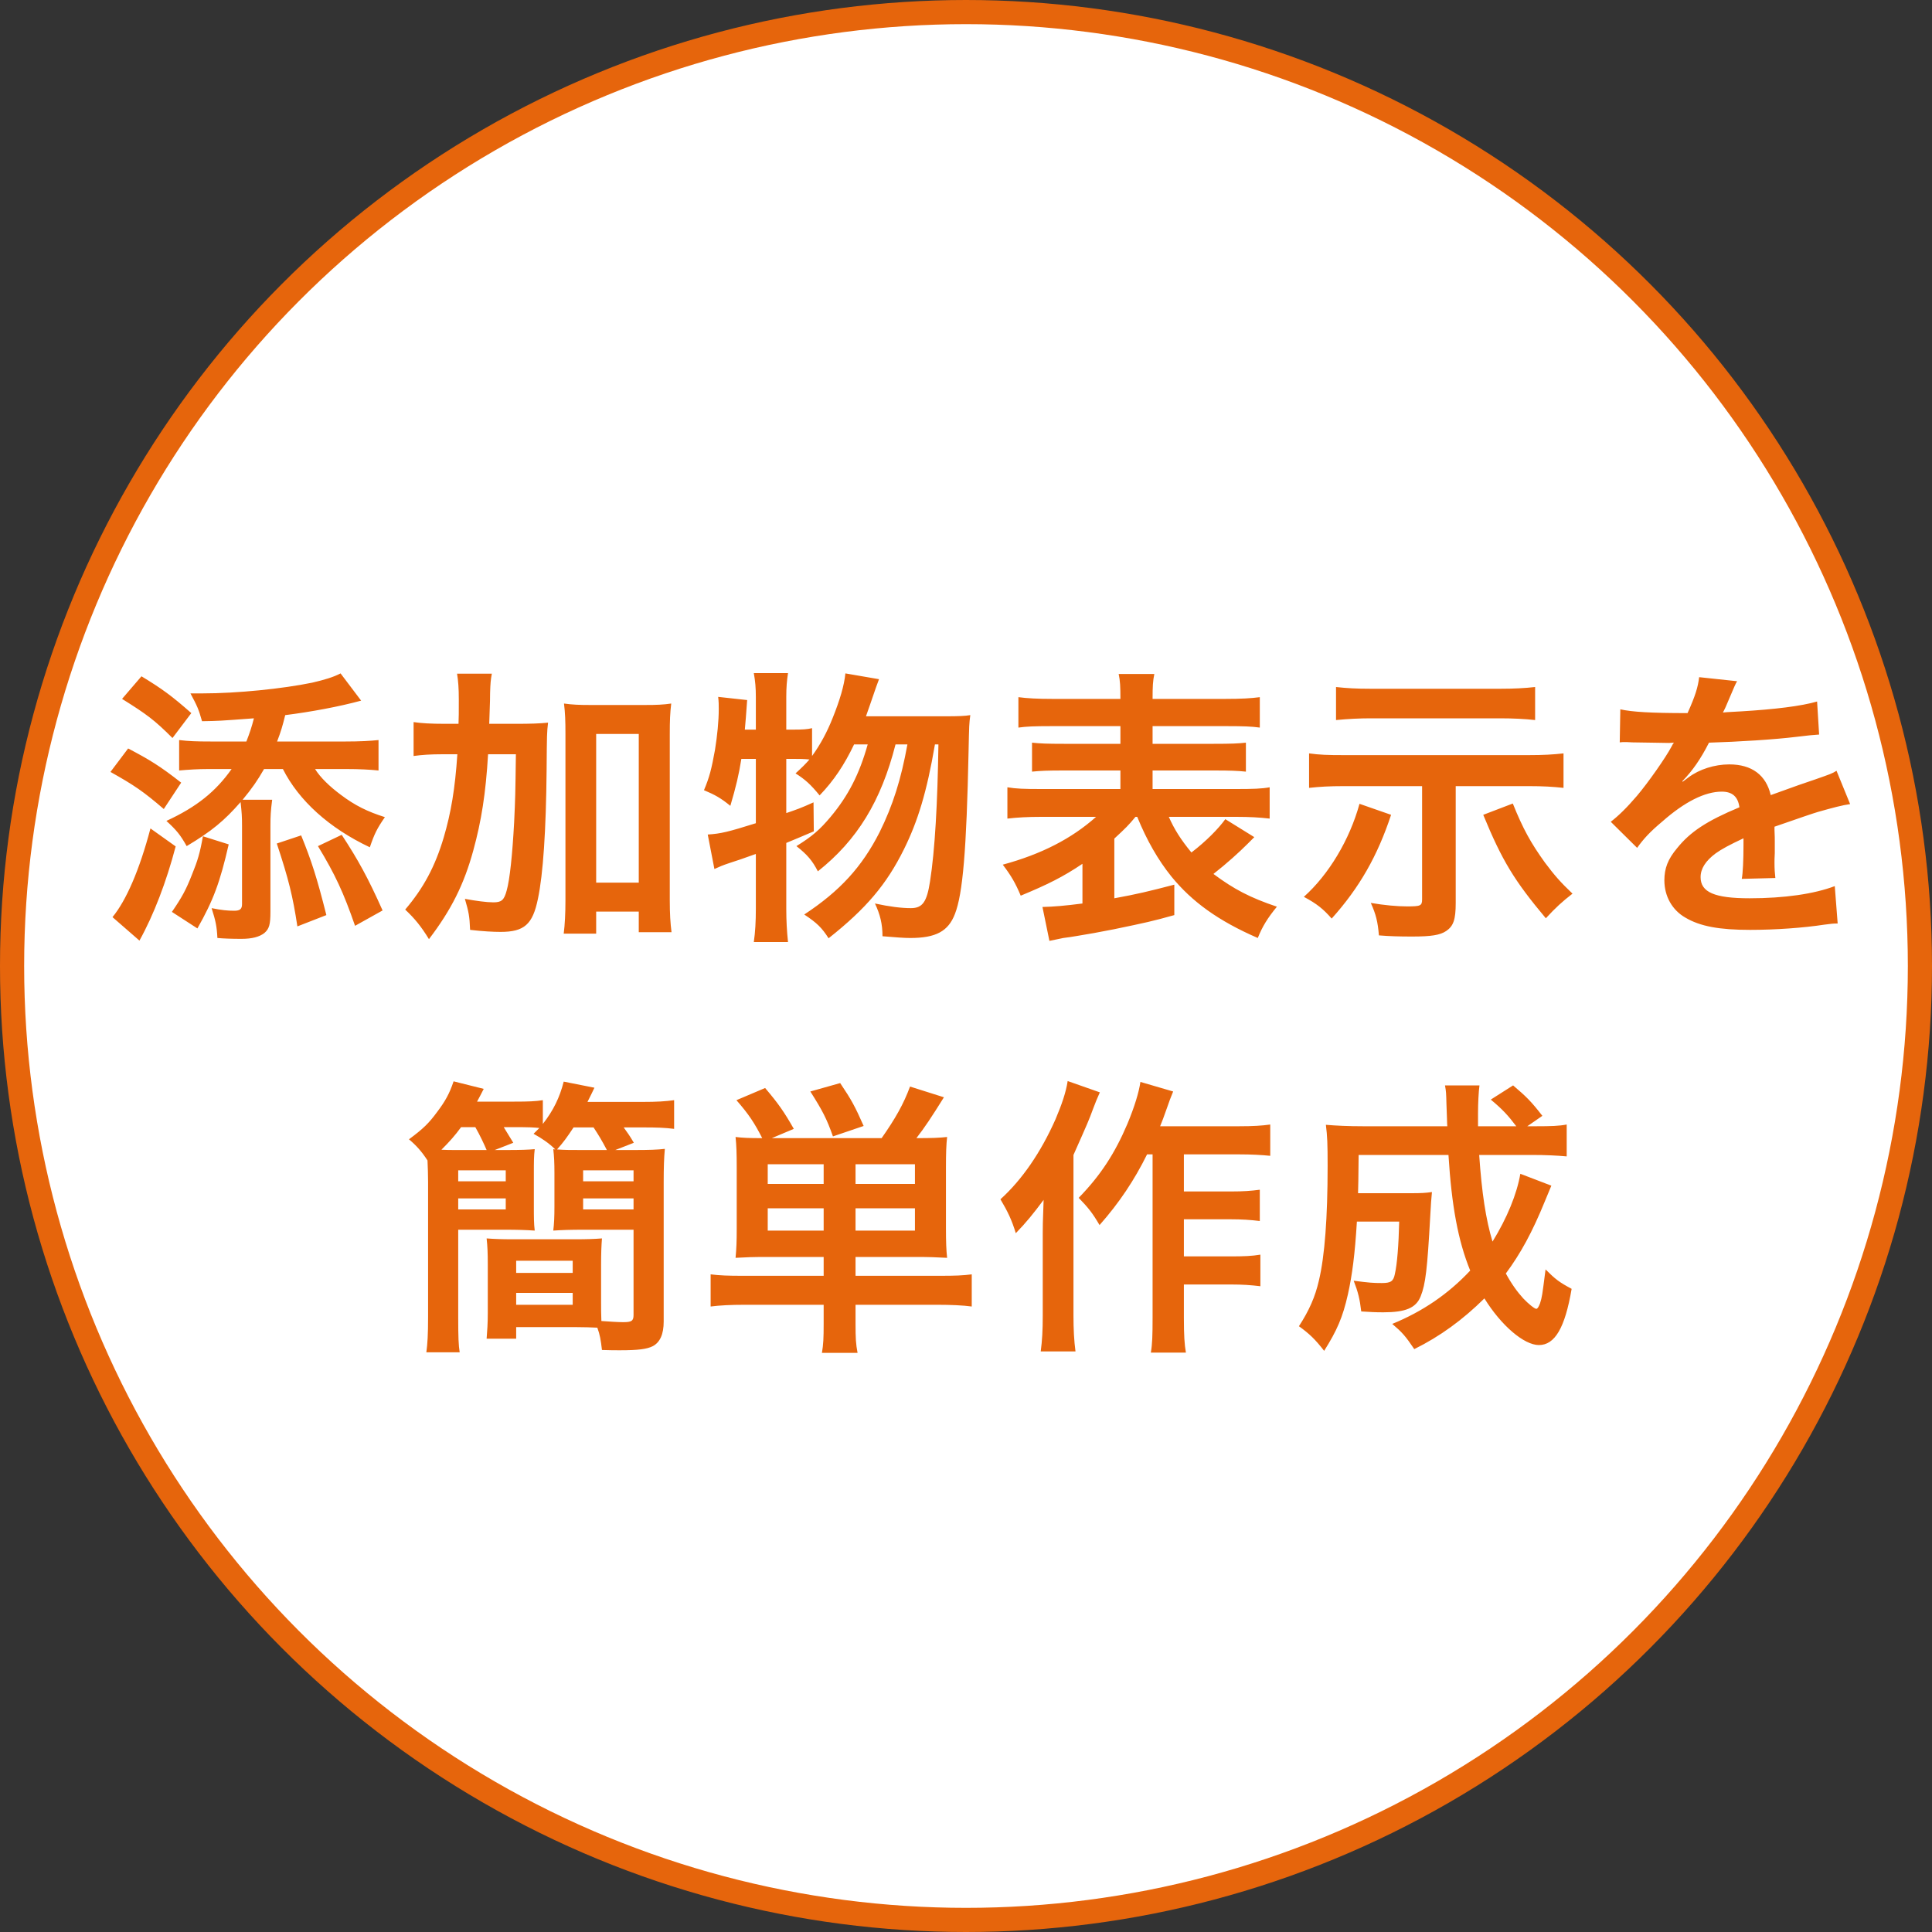 <svg width="80" height="80" viewBox="0 0 80 80" fill="none" xmlns="http://www.w3.org/2000/svg">
<rect x="0" y="0" width="80" height="80" fill="#333333" stroke="none"/>
<circle cx="40" cy="40" r="39.5" fill="white" stroke="#E6650C"/>
<path d="M11.474 30.704C11.63 30.296 11.702 30.056 11.81 29.612C12.854 29.48 14.03 29.264 14.954 29.012L14.102 27.884C13.802 28.04 13.442 28.148 12.926 28.268C11.702 28.52 9.818 28.712 8.39 28.712C8.27 28.712 8.102 28.712 7.886 28.712C8.174 29.252 8.222 29.36 8.366 29.864C9.062 29.852 9.062 29.852 10.514 29.744C10.418 30.116 10.346 30.332 10.202 30.704H8.714C8.138 30.704 7.814 30.692 7.418 30.644V31.904C7.826 31.868 8.21 31.844 8.63 31.844H9.59C8.93 32.78 8.138 33.416 6.89 33.992C7.31 34.376 7.466 34.568 7.73 35.036C8.774 34.412 9.29 33.98 9.962 33.212C10.01 33.644 10.022 33.812 10.022 34.208V37.436C10.022 37.64 9.938 37.712 9.698 37.712C9.434 37.712 9.17 37.688 8.762 37.604C8.93 38.132 8.978 38.36 9.002 38.84C9.266 38.864 9.602 38.876 9.998 38.876C10.442 38.876 10.742 38.792 10.946 38.636C11.15 38.456 11.198 38.288 11.198 37.736V34.196C11.198 33.8 11.21 33.572 11.27 33.116H10.046C10.442 32.636 10.658 32.324 10.934 31.844H11.714C12.374 33.152 13.634 34.292 15.314 35.084C15.506 34.52 15.614 34.304 15.938 33.836C15.218 33.608 14.702 33.356 14.114 32.912C13.646 32.564 13.262 32.192 13.046 31.844H14.342C14.87 31.844 15.326 31.868 15.674 31.904V30.644C15.326 30.68 14.906 30.704 14.318 30.704H11.474ZM5.054 28.94C6.074 29.576 6.398 29.816 7.142 30.56L7.922 29.528C7.118 28.82 6.71 28.52 5.858 28.004L5.054 28.94ZM4.574 31.964C5.558 32.516 5.93 32.768 6.782 33.5L7.502 32.408C6.614 31.712 6.194 31.46 5.306 30.992L4.574 31.964ZM6.23 34.304C5.774 36.032 5.222 37.292 4.658 37.976L5.774 38.948C6.362 37.892 6.89 36.512 7.274 35.048L6.23 34.304ZM8.174 38.444C8.834 37.28 9.11 36.536 9.47 34.964L8.402 34.628C8.282 35.312 8.186 35.636 7.946 36.224C7.706 36.836 7.538 37.148 7.118 37.76L8.174 38.444ZM11.462 34.928C11.954 36.416 12.122 37.1 12.314 38.36L13.514 37.892C13.118 36.32 12.89 35.624 12.47 34.592L11.462 34.928ZM13.166 35.036C13.886 36.224 14.222 36.956 14.702 38.336L15.842 37.7C15.242 36.356 14.834 35.612 14.15 34.568L13.166 35.036ZM20.258 29.972C20.294 28.916 20.294 28.916 20.294 28.688C20.306 28.292 20.318 28.148 20.366 27.896H18.926C18.974 28.196 18.998 28.484 18.998 28.964C18.998 29.6 18.998 29.624 18.986 29.972H18.446C17.822 29.972 17.45 29.948 17.126 29.9V31.304C17.474 31.256 17.822 31.232 18.338 31.232H18.938C18.842 32.672 18.674 33.656 18.374 34.676C18.014 35.888 17.534 36.776 16.778 37.664C17.174 38.036 17.438 38.36 17.762 38.888C18.686 37.676 19.214 36.62 19.598 35.216C19.934 33.992 20.114 32.852 20.21 31.232H21.362C21.338 32.984 21.338 32.984 21.29 34.04C21.218 35.372 21.11 36.428 20.978 36.884C20.87 37.28 20.762 37.364 20.426 37.364C20.15 37.364 19.706 37.304 19.25 37.22C19.406 37.76 19.442 37.916 19.466 38.504C19.982 38.564 20.426 38.588 20.726 38.588C21.71 38.588 22.058 38.276 22.274 37.22C22.49 36.2 22.61 34.388 22.634 31.88C22.646 30.368 22.646 30.344 22.694 29.924C22.322 29.96 21.974 29.972 21.35 29.972H20.258ZM24.686 37.748H26.45V38.6H27.806C27.758 38.216 27.734 37.844 27.734 37.268V30.392C27.734 29.84 27.746 29.528 27.794 29.132C27.458 29.18 27.194 29.192 26.714 29.192H24.434C23.978 29.192 23.702 29.18 23.354 29.132C23.402 29.528 23.414 29.84 23.414 30.392V37.28C23.414 37.82 23.39 38.288 23.342 38.66H24.686V37.748ZM24.686 30.392H26.45V36.548H24.686V30.392ZM35.858 29.66C35.93 29.456 35.978 29.324 36.014 29.216C36.302 28.376 36.302 28.376 36.398 28.124L35.006 27.884C34.958 28.376 34.778 28.988 34.478 29.732C34.25 30.308 33.974 30.824 33.626 31.304V30.152C33.422 30.2 33.23 30.212 32.846 30.212H32.558V28.856C32.558 28.46 32.582 28.184 32.63 27.872H31.214C31.274 28.208 31.298 28.484 31.298 28.856V30.212H30.842C30.878 29.768 30.89 29.708 30.938 28.988L29.738 28.856C29.762 29.072 29.762 29.18 29.762 29.36C29.762 29.852 29.702 30.452 29.606 31.052C29.462 31.844 29.378 32.18 29.15 32.72C29.606 32.912 29.846 33.044 30.242 33.368C30.482 32.552 30.59 32.096 30.698 31.424H31.298V34.088C30.146 34.448 29.858 34.52 29.306 34.556L29.582 35.984C29.822 35.876 29.894 35.84 30.218 35.732C30.446 35.66 30.806 35.54 31.298 35.36V37.628C31.298 38.156 31.274 38.588 31.214 39.008H32.63C32.582 38.552 32.558 38.132 32.558 37.628V34.904C32.966 34.736 33.134 34.664 33.698 34.424L33.686 33.224C33.158 33.464 32.978 33.524 32.558 33.668V31.424H32.846C33.122 31.424 33.278 31.424 33.518 31.448C33.35 31.64 33.23 31.76 32.942 32.024C33.338 32.276 33.566 32.48 33.938 32.936C34.526 32.324 34.958 31.676 35.366 30.824H35.93C35.582 32.06 35.126 32.948 34.394 33.824C33.95 34.352 33.638 34.628 32.978 35.036C33.422 35.384 33.638 35.636 33.866 36.08C35.498 34.784 36.482 33.176 37.082 30.824H37.574C37.31 32.276 36.974 33.344 36.422 34.46C35.69 35.9 34.778 36.896 33.302 37.868C33.83 38.216 34.034 38.42 34.31 38.852C35.87 37.616 36.71 36.62 37.43 35.168C38.006 34.004 38.378 32.792 38.714 30.824H38.858C38.822 33.248 38.714 35.204 38.51 36.5C38.378 37.352 38.198 37.604 37.718 37.604C37.322 37.604 36.842 37.544 36.23 37.412C36.446 37.868 36.542 38.264 36.542 38.768C37.13 38.816 37.43 38.84 37.694 38.84C38.75 38.84 39.266 38.564 39.542 37.844C39.866 37.016 40.022 35.204 40.106 31.124C40.13 29.984 40.13 29.984 40.178 29.612C39.962 29.648 39.686 29.66 39.182 29.66H35.858ZM47.09 33.824C47.486 34.796 47.954 35.612 48.506 36.296C49.358 37.34 50.45 38.132 52.082 38.84C52.274 38.36 52.49 38.012 52.874 37.544C51.77 37.172 51.098 36.824 50.246 36.188C50.798 35.756 51.314 35.288 51.662 34.94C51.854 34.748 51.854 34.748 51.938 34.664L50.738 33.92C50.45 34.316 49.946 34.832 49.334 35.3C48.89 34.76 48.626 34.34 48.398 33.824H51.194C51.734 33.824 52.166 33.848 52.574 33.896V32.6C52.25 32.66 51.878 32.672 51.194 32.672H47.726V31.904H50.258C50.954 31.904 51.242 31.916 51.59 31.952V30.752C51.266 30.788 50.978 30.8 50.258 30.8H47.726V30.068H50.822C51.47 30.068 51.842 30.08 52.166 30.128V28.868C51.806 28.916 51.398 28.94 50.738 28.94H47.726C47.726 28.4 47.738 28.208 47.798 27.908H46.322C46.382 28.196 46.394 28.424 46.394 28.94H43.574C42.962 28.94 42.53 28.916 42.17 28.868V30.128C42.494 30.08 42.854 30.068 43.514 30.068H46.394V30.8H44.054C43.358 30.8 43.07 30.788 42.734 30.752V31.952C43.082 31.916 43.37 31.904 44.054 31.904H46.394V32.672H43.106C42.398 32.672 42.074 32.66 41.714 32.6V33.896C42.122 33.848 42.566 33.824 43.118 33.824H45.386C44.378 34.724 43.118 35.372 41.522 35.804C41.87 36.26 42.05 36.572 42.266 37.088C43.394 36.62 44.018 36.308 44.822 35.768V37.412C44.066 37.508 43.646 37.544 43.166 37.556L43.454 38.96C43.562 38.936 43.79 38.888 44.03 38.84C44.306 38.804 44.306 38.804 44.594 38.756C45.254 38.648 45.302 38.636 46.118 38.48C47.45 38.204 47.726 38.144 48.626 37.892V36.632C47.57 36.908 47.066 37.028 46.142 37.196V34.724C46.622 34.28 46.73 34.172 47.018 33.824H47.09ZM58.886 32.552V37.232C58.886 37.508 58.826 37.532 58.262 37.532C57.854 37.532 57.326 37.484 56.762 37.388C56.978 37.868 57.05 38.168 57.098 38.732C57.518 38.768 57.95 38.78 58.466 38.78C59.27 38.78 59.63 38.72 59.882 38.552C60.182 38.348 60.278 38.084 60.278 37.388V32.552H63.302C63.914 32.552 64.286 32.576 64.742 32.624V31.196C64.31 31.244 63.914 31.268 63.29 31.268H55.658C54.962 31.268 54.638 31.256 54.206 31.196V32.624C54.65 32.576 55.034 32.552 55.646 32.552H58.886ZM63.566 28.448C63.134 28.496 62.678 28.52 62.126 28.52H56.762C56.15 28.52 55.766 28.496 55.322 28.448V29.816C55.802 29.768 56.294 29.744 56.75 29.744H62.114C62.642 29.744 63.146 29.768 63.566 29.816V28.448ZM56.294 33.284C55.886 34.772 55.022 36.212 53.99 37.136C54.53 37.424 54.794 37.64 55.142 38.036C56.294 36.752 57.038 35.444 57.602 33.74L56.294 33.284ZM61.418 33.74C62.198 35.636 62.702 36.464 64.01 38.024C64.406 37.592 64.694 37.328 65.114 37.004C64.61 36.524 64.37 36.248 63.974 35.72C63.386 34.904 63.062 34.316 62.642 33.272L61.418 33.74ZM67.07 30.74C67.154 30.728 67.226 30.728 67.262 30.728C67.37 30.728 67.37 30.728 67.598 30.74C67.862 30.74 68.918 30.764 69.11 30.764C69.11 30.764 69.266 30.752 69.314 30.752C69.266 30.812 69.266 30.812 69.218 30.908C68.978 31.364 68.246 32.408 67.778 32.96C67.358 33.452 67.01 33.788 66.698 34.028L67.79 35.108C68.054 34.736 68.33 34.436 68.834 34.016C69.758 33.2 70.598 32.78 71.294 32.78C71.726 32.78 71.966 32.984 72.026 33.428C70.67 33.992 69.986 34.448 69.446 35.12C69.062 35.576 68.918 35.96 68.918 36.452C68.918 37.112 69.242 37.688 69.794 38C70.406 38.36 71.198 38.504 72.47 38.504C73.526 38.504 74.678 38.42 75.542 38.288C75.83 38.252 75.89 38.24 76.094 38.24L75.974 36.692C75.122 37.016 73.886 37.196 72.446 37.196C70.994 37.196 70.418 36.944 70.418 36.32C70.418 35.972 70.622 35.648 71.042 35.336C71.294 35.156 71.606 34.988 72.194 34.712C72.194 34.832 72.194 34.832 72.194 35C72.194 35.564 72.17 36.176 72.122 36.392L73.514 36.356C73.49 36.152 73.478 35.984 73.478 35.72C73.478 35.636 73.478 35.528 73.49 35.324C73.49 35.168 73.49 34.964 73.49 34.844C73.49 34.676 73.49 34.676 73.478 34.364V34.232C74.51 33.872 75.11 33.668 75.278 33.62C75.914 33.44 76.274 33.344 76.61 33.296L76.046 31.916C75.854 32.036 75.806 32.048 75.158 32.276C74.858 32.372 74.246 32.588 73.322 32.924C73.13 32.096 72.542 31.652 71.606 31.652C70.994 31.652 70.358 31.856 69.914 32.192C69.758 32.312 69.758 32.312 69.674 32.372L69.662 32.348C70.082 31.916 70.418 31.436 70.766 30.752C71.978 30.716 73.502 30.62 74.378 30.512C74.99 30.44 74.99 30.44 75.326 30.416L75.242 29.048C74.582 29.24 73.49 29.372 72.098 29.456C71.438 29.492 71.438 29.492 71.342 29.504C71.366 29.456 71.39 29.42 71.45 29.288C71.858 28.328 71.858 28.328 71.93 28.208L70.358 28.04C70.31 28.448 70.202 28.808 69.878 29.528C68.354 29.528 67.586 29.48 67.094 29.372L67.07 30.74ZM20.486 47.62L21.254 47.32C21.086 47.044 20.954 46.828 20.858 46.672H21.554C21.842 46.672 22.13 46.684 22.334 46.708C22.262 46.78 22.214 46.828 22.094 46.948C22.466 47.152 22.754 47.356 22.994 47.596L22.91 47.584C22.946 47.884 22.958 48.16 22.958 48.568V49.96C22.958 50.38 22.946 50.656 22.91 50.956C23.246 50.932 23.63 50.92 24.158 50.92H26.234V54.448C26.234 54.7 26.15 54.748 25.802 54.748C25.61 54.748 25.214 54.724 24.902 54.7C24.89 54.364 24.89 54.256 24.89 53.944V52.348C24.89 51.892 24.902 51.58 24.926 51.28C24.614 51.304 24.326 51.316 23.786 51.316H21.266C20.762 51.316 20.45 51.304 20.15 51.28C20.186 51.604 20.198 51.892 20.198 52.348V54.376C20.198 54.832 20.174 55.108 20.15 55.432H21.374V54.952H23.786C24.194 54.952 24.47 54.964 24.734 54.976C24.842 55.264 24.878 55.492 24.926 55.9C25.274 55.912 25.442 55.912 25.67 55.912C26.426 55.912 26.786 55.864 27.026 55.744C27.326 55.588 27.482 55.252 27.482 54.724V48.94C27.482 48.364 27.494 47.956 27.53 47.572C27.23 47.608 26.87 47.62 26.294 47.62H25.478L26.246 47.32C26.078 47.032 25.982 46.9 25.826 46.684H26.654C27.194 46.684 27.542 46.696 27.914 46.744V45.556C27.554 45.604 27.218 45.628 26.594 45.628H24.326C24.518 45.244 24.518 45.244 24.614 45.04L23.342 44.788C23.174 45.448 22.91 45.988 22.478 46.54V45.556C22.178 45.604 21.878 45.616 21.302 45.616H19.754C19.874 45.388 19.91 45.328 20.03 45.088L18.782 44.776C18.614 45.28 18.434 45.604 18.098 46.048C17.762 46.504 17.534 46.732 16.934 47.176C17.234 47.428 17.462 47.68 17.702 48.052C17.714 48.4 17.726 48.592 17.726 48.94V54.52C17.726 55.264 17.702 55.648 17.654 55.996H19.034C18.986 55.696 18.974 55.348 18.974 54.604V50.92H20.906C21.434 50.92 21.806 50.932 22.142 50.956C22.106 50.668 22.106 50.416 22.106 49.96V48.568C22.106 48.112 22.106 47.872 22.142 47.584C21.89 47.608 21.542 47.62 21.014 47.62H20.486ZM18.866 47.62C18.638 47.62 18.506 47.62 18.278 47.608C18.614 47.272 18.83 47.032 19.094 46.672H19.682C19.874 47.008 20.042 47.368 20.15 47.62H18.866ZM24.038 47.62C23.606 47.62 23.39 47.62 23.066 47.596C23.342 47.284 23.462 47.116 23.75 46.684H24.578C24.806 47.032 24.914 47.212 25.13 47.62H24.038ZM21.374 52.204H23.714V52.708H21.374V52.204ZM21.374 53.536H23.714V54.028H21.374V53.536ZM18.974 48.46H20.942V48.916H18.974V48.46ZM18.974 49.624H20.942V50.08H18.974V49.624ZM24.146 48.46H26.234V48.916H24.146V48.46ZM24.146 49.624H26.234V50.08H24.146V49.624ZM34.106 52.048V52.828H30.746C30.158 52.828 29.798 52.816 29.426 52.768V54.1C29.798 54.052 30.242 54.028 30.854 54.028H34.106V54.808C34.106 55.408 34.094 55.672 34.034 56.02H35.51C35.438 55.648 35.426 55.408 35.426 54.808V54.028H38.798C39.398 54.028 39.89 54.052 40.238 54.1V52.768C39.878 52.816 39.542 52.828 38.93 52.828H35.426V52.048H37.946C38.438 52.048 38.798 52.06 39.218 52.084C39.182 51.76 39.17 51.424 39.17 50.848V48.352C39.17 47.728 39.182 47.404 39.218 47.08C38.894 47.116 38.594 47.128 37.946 47.128C38.282 46.696 38.57 46.264 39.086 45.436L37.682 44.992C37.418 45.712 37.07 46.324 36.506 47.128H31.958L32.87 46.744C32.474 46.048 32.234 45.7 31.682 45.052L30.494 45.556C31.01 46.144 31.25 46.516 31.562 47.128C31.01 47.128 30.758 47.116 30.458 47.08C30.494 47.428 30.506 47.752 30.506 48.352V50.884C30.506 51.4 30.494 51.7 30.458 52.084C30.866 52.06 31.19 52.048 31.73 52.048H34.106ZM35.426 49.024V48.208H37.886V49.024H35.426ZM34.106 49.024H31.79V48.208H34.106V49.024ZM35.426 50.956V50.032H37.886V50.956H35.426ZM34.106 50.956H31.79V50.032H34.106V50.956ZM35.762 46.624C35.402 45.808 35.258 45.544 34.79 44.848L33.554 45.196C34.058 45.988 34.238 46.336 34.49 47.056L35.762 46.624ZM47.726 47.8V54.568C47.726 55.3 47.714 55.66 47.654 56.008H49.106C49.046 55.672 49.022 55.288 49.022 54.568V53.188H50.99C51.446 53.188 51.794 53.212 52.19 53.26V51.952C51.83 52.012 51.506 52.024 50.99 52.024H49.022V50.488H50.966C51.422 50.488 51.782 50.512 52.166 50.56V49.264C51.806 49.312 51.482 49.336 50.978 49.336H49.022V47.8H51.302C51.83 47.8 52.25 47.824 52.598 47.86V46.564C52.262 46.612 51.89 46.636 51.302 46.636H48.038C48.146 46.372 48.158 46.336 48.338 45.832C48.422 45.592 48.458 45.484 48.578 45.196L47.222 44.8C47.162 45.22 46.982 45.82 46.682 46.54C46.166 47.752 45.578 48.664 44.666 49.6C45.074 50.02 45.242 50.236 45.53 50.728C46.346 49.804 46.97 48.868 47.498 47.8H47.726ZM44.21 44.764C44.138 45.232 43.97 45.724 43.706 46.348C43.094 47.728 42.314 48.856 41.426 49.66C41.726 50.164 41.894 50.512 42.062 51.064C42.494 50.62 42.794 50.248 43.214 49.684C43.178 50.692 43.178 50.752 43.178 51.052V54.472C43.178 55.096 43.154 55.504 43.094 55.96H44.534C44.474 55.516 44.45 55.036 44.45 54.472V47.824C45.074 46.42 45.074 46.42 45.266 45.904C45.374 45.616 45.41 45.532 45.542 45.232L44.21 44.764ZM62.954 48.604C62.81 49.444 62.402 50.44 61.802 51.412C61.526 50.5 61.358 49.396 61.25 47.824H63.41C64.022 47.824 64.478 47.848 64.874 47.884V46.564C64.562 46.624 64.238 46.636 63.602 46.636H63.242L63.866 46.204C63.41 45.616 63.206 45.412 62.654 44.944L61.73 45.532C62.222 45.94 62.45 46.192 62.786 46.636H61.202C61.202 46.516 61.202 46.192 61.202 46.084C61.202 45.688 61.226 45.196 61.262 44.944H59.834C59.882 45.208 59.882 45.256 59.894 45.7C59.918 46.228 59.918 46.54 59.93 46.636H56.45C55.826 46.636 55.334 46.612 54.902 46.576C54.962 47.056 54.974 47.356 54.974 48.28C54.974 50.416 54.854 52.012 54.614 53.02C54.458 53.704 54.206 54.268 53.786 54.916C54.218 55.228 54.458 55.456 54.83 55.936C55.358 55.096 55.598 54.556 55.814 53.596C55.994 52.78 56.102 51.952 56.186 50.584H57.938C57.914 51.556 57.854 52.336 57.758 52.756C57.698 53.056 57.59 53.128 57.218 53.128C56.87 53.128 56.69 53.116 56.054 53.032C56.234 53.5 56.306 53.788 56.366 54.304C56.75 54.328 56.942 54.34 57.278 54.34C58.202 54.34 58.634 54.16 58.826 53.68C59.03 53.176 59.102 52.54 59.222 50.38C59.246 49.912 59.27 49.576 59.294 49.36C59.042 49.396 58.862 49.408 58.442 49.408H56.234C56.246 48.976 56.246 48.976 56.258 47.824H59.978C60.11 49.936 60.374 51.376 60.878 52.612C59.966 53.584 58.91 54.304 57.65 54.82C58.058 55.168 58.19 55.312 58.562 55.864C59.63 55.336 60.566 54.652 61.466 53.764C62.162 54.892 63.11 55.696 63.722 55.696C64.382 55.696 64.802 54.988 65.078 53.368C64.562 53.092 64.406 52.972 63.998 52.564C63.854 53.692 63.854 53.692 63.77 53.968C63.71 54.124 63.662 54.196 63.614 54.196C63.542 54.196 63.278 53.98 63.074 53.764C62.822 53.488 62.582 53.152 62.354 52.732C62.966 51.904 63.446 51.028 63.974 49.732C64.166 49.276 64.166 49.276 64.238 49.096L62.954 48.604Z" fill="#E6650C"/>
</svg>
